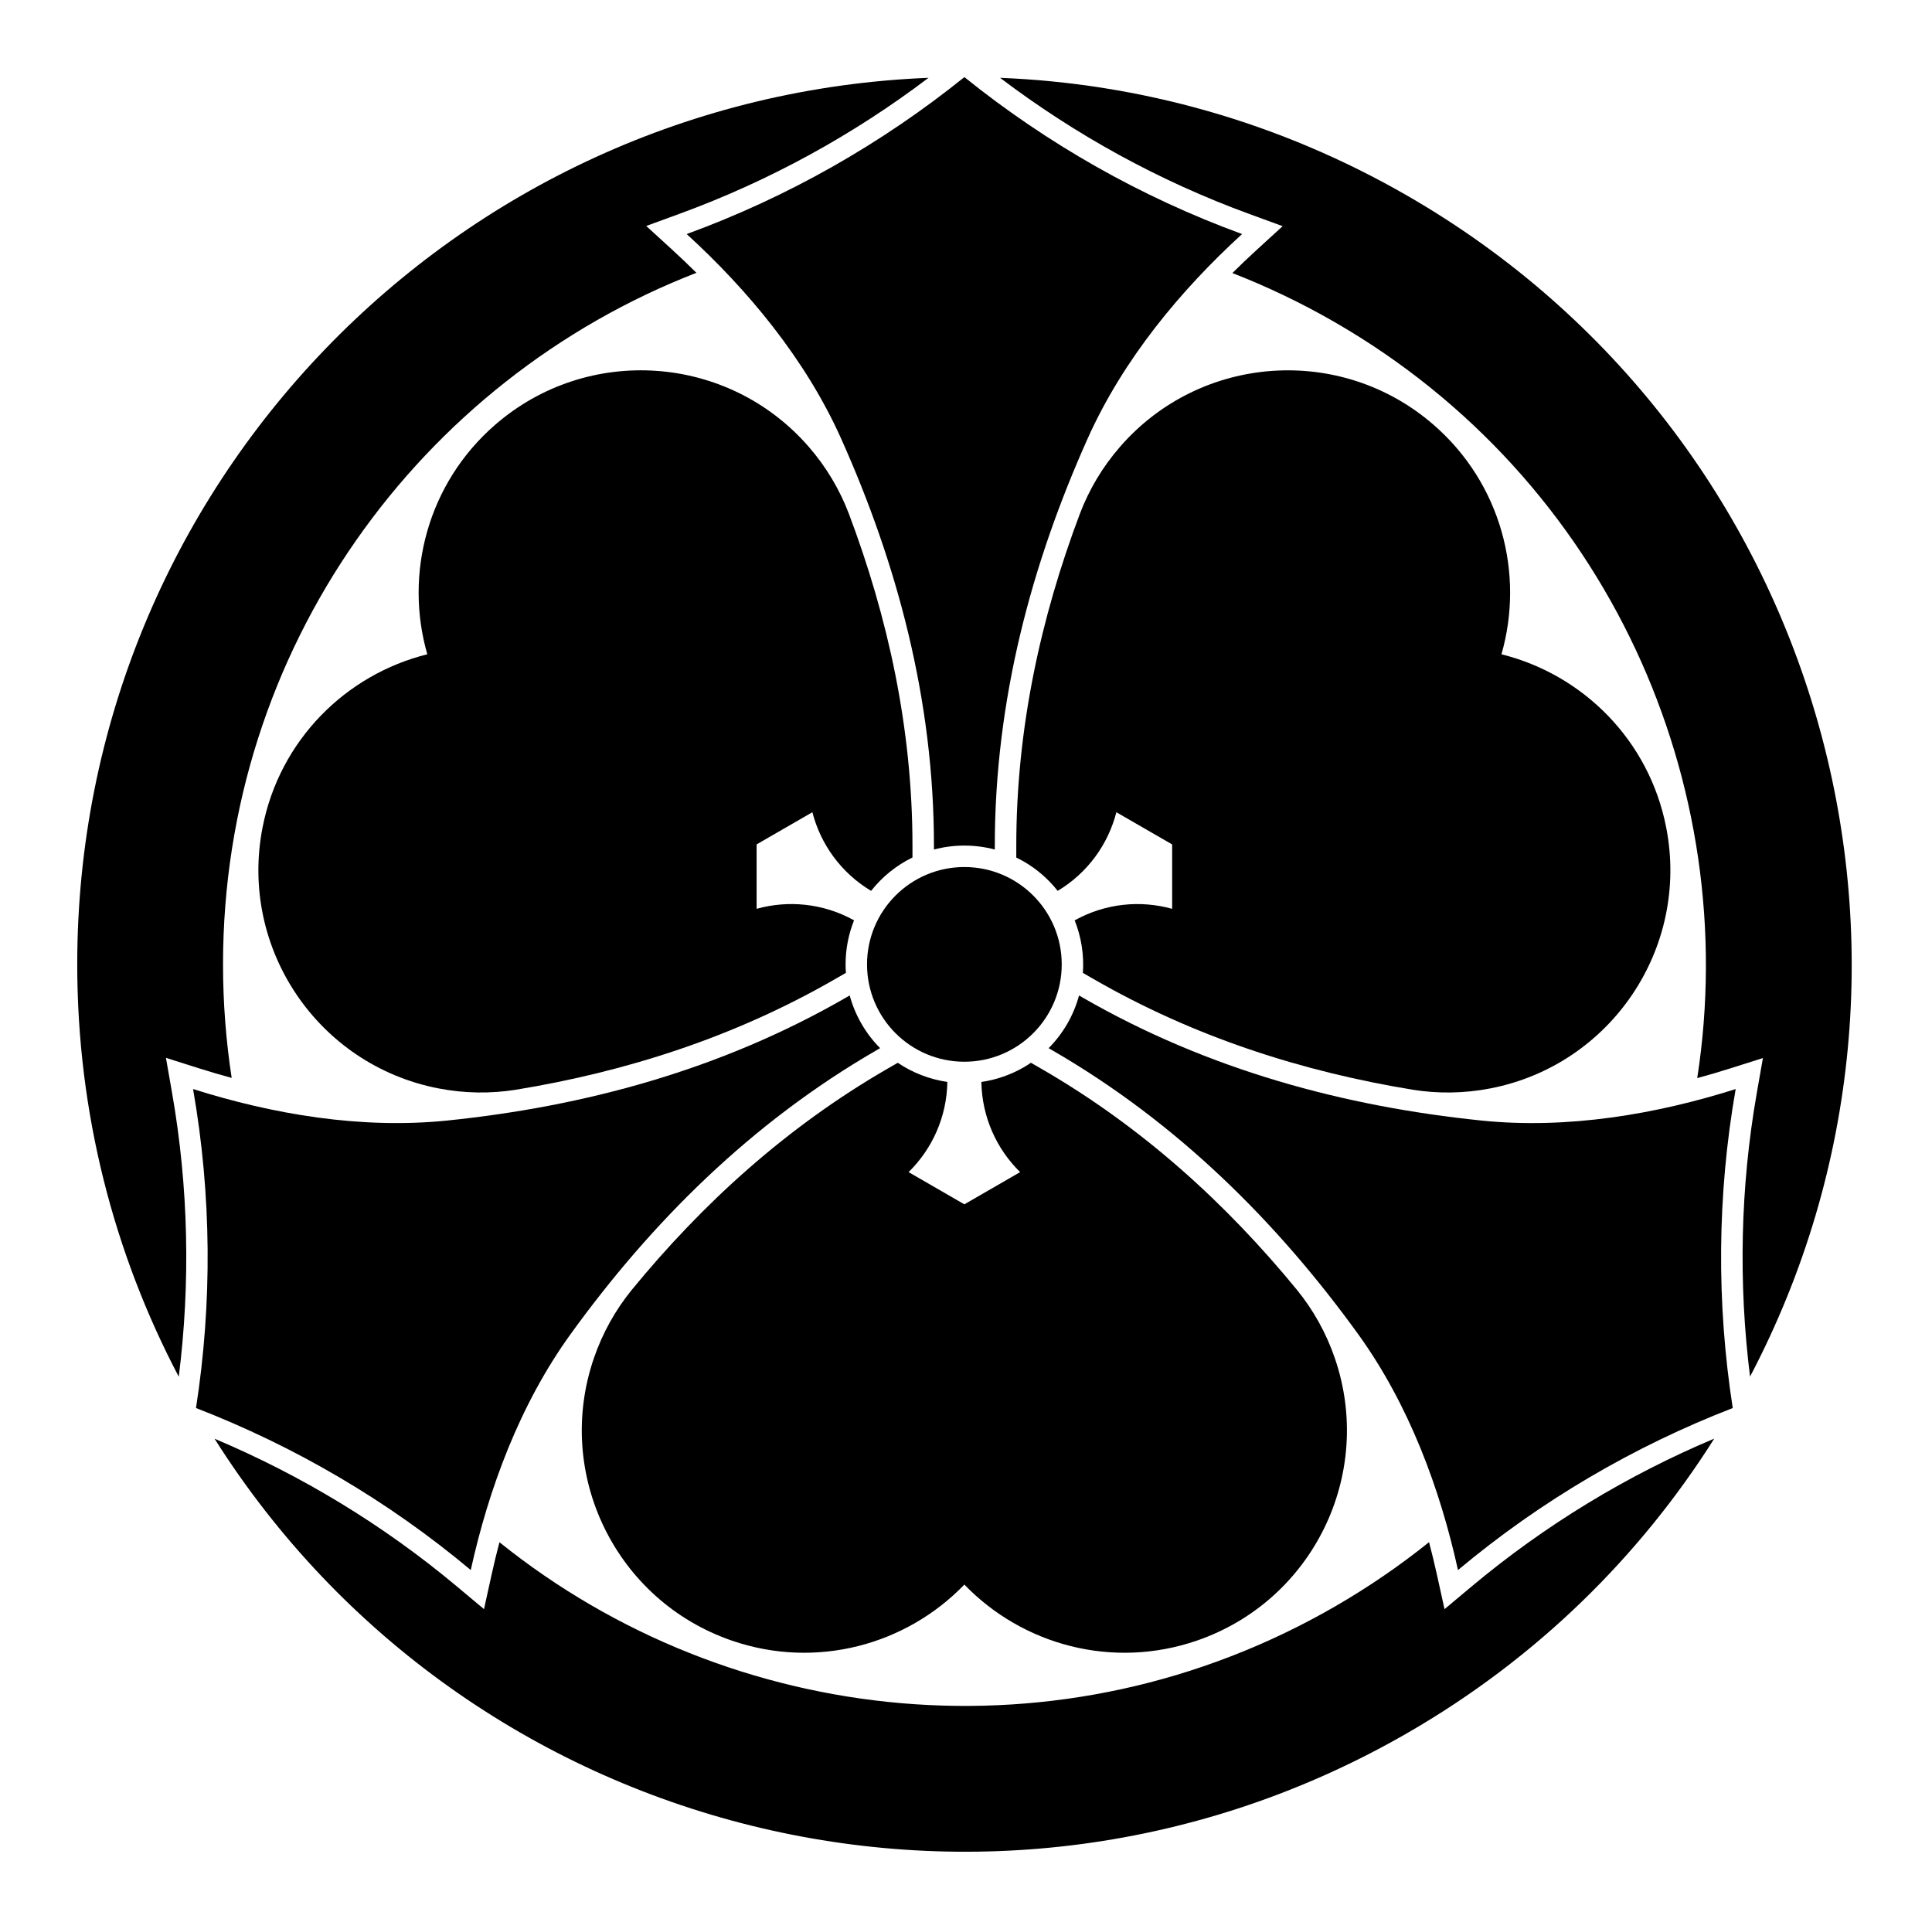 <?xml version="1.0" encoding="UTF-8" standalone="no"?>
<!-- Created with Inkscape (http://www.inkscape.org/) -->

<svg
   version="1.1"
   id="svg31686"
   width="795.035"
   height="793.701"
   viewBox="0 0 795.035 793.701"
   sodipodi:docname="Maruni Ken De Katabami.svg"
   inkscape:version="1.2 (dc2aeda, 2022-05-15)"
   xmlns:inkscape="http://www.inkscape.org/namespaces/inkscape"
   xmlns:sodipodi="http://sodipodi.sourceforge.net/DTD/sodipodi-0.dtd"
   xmlns="http://www.w3.org/2000/svg"
   xmlns:svg="http://www.w3.org/2000/svg">
  <defs
     id="defs31690">
    <clipPath
       clipPathUnits="userSpaceOnUse"
       id="clipPath32305">
      <path
         d="m -297.638,23.797 h 596.276 v -595.276 h -596.276 z"
         id="path32307"
         style="stroke-width:1" />
    </clipPath>
    <clipPath
       clipPathUnits="userSpaceOnUse"
       id="clipPath32311">
      <path
         d="M -586.545,579.503 H 9.731 V -15.773 H -586.545 Z"
         id="path32313"
         style="stroke-width:1" />
    </clipPath>
    <clipPath
       clipPathUnits="userSpaceOnUse"
       id="clipPath32318">
      <path
         d="m -302.884,333.91 h 596.276 v -595.276 h -596.276 z"
         id="path32320"
         style="stroke-width:1" />
    </clipPath>
    <clipPath
       clipPathUnits="userSpaceOnUse"
       id="clipPath32324">
      <path
         d="M -556.401,578.014 H 39.875 V -17.262 H -556.401 Z"
         id="path32326"
         style="stroke-width:1" />
    </clipPath>
    <clipPath
       clipPathUnits="userSpaceOnUse"
       id="clipPath32330">
      <path
         d="m -297.638,267.58 h 596.276 v -595.276 h -596.276 z"
         id="path32332"
         style="stroke-width:1" />
    </clipPath>
    <clipPath
       clipPathUnits="userSpaceOnUse"
       id="clipPath32336">
      <path
         d="m -60.491,434.541 h 596.276 v -595.276 h -596.276 z"
         id="path32338"
         style="stroke-width:1" />
    </clipPath>
    <clipPath
       clipPathUnits="userSpaceOnUse"
       id="clipPath32342">
      <path
         d="m -53.096,337.216 h 596.276 v -595.276 h -596.276 z"
         id="path32344"
         style="stroke-width:1" />
    </clipPath>
    <clipPath
       clipPathUnits="userSpaceOnUse"
       id="clipPath32348">
      <path
         d="m -263.589,284.029 h 596.276 v -595.276 h -596.276 z"
         id="path32350"
         style="stroke-width:1" />
    </clipPath>
    <clipPath
       clipPathUnits="userSpaceOnUse"
       id="clipPath32354">
      <path
         d="m -454.192,489.607 h 596.276 v -595.276 h -596.276 z"
         id="path32356"
         style="stroke-width:1" />
    </clipPath>
    <clipPath
       clipPathUnits="userSpaceOnUse"
       id="clipPath32360">
      <path
         d="M -534.778,434.543 H 61.498 v -595.276 H -534.778 Z"
         id="path32362"
         style="stroke-width:1" />
    </clipPath>
    <clipPath
       clipPathUnits="userSpaceOnUse"
       id="clipPath32366">
      <path
         d="m -326.435,274.939 h 596.276 v -595.276 h -596.276 z"
         id="path32368"
         style="stroke-width:1" />
    </clipPath>
    <clipPath
       clipPathUnits="userSpaceOnUse"
       id="clipPath32372">
      <path
         d="m -385.62,66.053 h 596.276 v -595.276 h -596.276 z"
         id="path32374"
         style="stroke-width:1" />
    </clipPath>
    <clipPath
       clipPathUnits="userSpaceOnUse"
       id="clipPath32378">
      <path
         d="M -531.192,581.588 H 65.084 V -13.688 H -531.192 Z"
         id="path32380"
         style="stroke-width:1" />
    </clipPath>
    <clipPath
       clipPathUnits="userSpaceOnUse"
       id="clipPath32384">
      <path
         d="M -536.698,584.573 H 59.578 V -10.703 H -536.698 Z"
         id="path32386"
         style="stroke-width:1" />
    </clipPath>
    <clipPath
       clipPathUnits="userSpaceOnUse"
       id="clipPath32390">
      <path
         d="M -528.09,575.381 H 68.186 V -19.895 H -528.09 Z"
         id="path32392"
         style="stroke-width:1" />
    </clipPath>
    <clipPath
       clipPathUnits="userSpaceOnUse"
       id="clipPath32396">
      <path
         d="M -540.821,585.848 H 55.455 V -9.428 H -540.821 Z"
         id="path32398"
         style="stroke-width:1" />
    </clipPath>
    <clipPath
       clipPathUnits="userSpaceOnUse"
       id="clipPath32402">
      <path
         d="M -542.933,584.573 H 53.343 V -10.703 H -542.933 Z"
         id="path32404"
         style="stroke-width:1" />
    </clipPath>
    <clipPath
       clipPathUnits="userSpaceOnUse"
       id="clipPath32408">
      <path
         d="M -545.417,584.573 H 50.859 V -10.703 H -545.417 Z"
         id="path32410"
         style="stroke-width:1" />
    </clipPath>
    <clipPath
       clipPathUnits="userSpaceOnUse"
       id="clipPath32414">
      <path
         d="M -548.983,585.852 H 47.293 V -9.424 H -548.983 Z"
         id="path32416"
         style="stroke-width:1" />
    </clipPath>
    <clipPath
       clipPathUnits="userSpaceOnUse"
       id="clipPath32420">
      <path
         d="M -553.898,585.848 H 42.379 V -9.428 H -553.898 Z"
         id="path32422"
         style="stroke-width:1" />
    </clipPath>
    <clipPath
       clipPathUnits="userSpaceOnUse"
       id="clipPath32426">
      <path
         d="M -557.064,585.848 H 39.212 V -9.428 H -557.064 Z"
         id="path32428"
         style="stroke-width:1" />
    </clipPath>
    <clipPath
       clipPathUnits="userSpaceOnUse"
       id="clipPath32432">
      <path
         d="M -561.413,585.852 H 34.863 V -9.424 H -561.413 Z"
         id="path32434"
         style="stroke-width:1" />
    </clipPath>
    <clipPath
       clipPathUnits="userSpaceOnUse"
       id="clipPath32438">
      <path
         d="M -564.573,585.848 H 31.703 V -9.428 H -564.573 Z"
         id="path32440"
         style="stroke-width:1" />
    </clipPath>
    <clipPath
       clipPathUnits="userSpaceOnUse"
       id="clipPath32444">
      <path
         d="M -567.775,585.852 H 28.501 V -9.424 H -567.775 Z"
         id="path32446"
         style="stroke-width:1" />
    </clipPath>
    <clipPath
       clipPathUnits="userSpaceOnUse"
       id="clipPath32451">
      <path
         d="M -572.817,586.135 H 23.459 V -9.141 H -572.817 Z"
         id="path32453"
         style="stroke-width:1" />
    </clipPath>
    <clipPath
       clipPathUnits="userSpaceOnUse"
       id="clipPath32457">
      <path
         d="M -574.546,585.852 H 21.73 V -9.424 H -574.546 Z"
         id="path32459"
         style="stroke-width:1" />
    </clipPath>
    <clipPath
       clipPathUnits="userSpaceOnUse"
       id="clipPath32463">
      <path
         d="M -576.369,585.588 H 19.907 V -9.688 H -576.369 Z"
         id="path32465"
         style="stroke-width:1" />
    </clipPath>
    <clipPath
       clipPathUnits="userSpaceOnUse"
       id="clipPath32469">
      <path
         d="M -557.495,577.85 H 38.781 V -17.426 H -557.495 Z"
         id="path32471"
         style="stroke-width:1" />
    </clipPath>
    <clipPath
       clipPathUnits="userSpaceOnUse"
       id="clipPath32475">
      <path
         d="M -568.227,575.819 H 28.049 V -19.457 H -568.227 Z"
         id="path32477"
         style="stroke-width:1" />
    </clipPath>
    <clipPath
       clipPathUnits="userSpaceOnUse"
       id="clipPath32481">
      <path
         d="M -550.264,577.325 H 46.012 V -17.951 H -550.264 Z"
         id="path32483"
         style="stroke-width:1" />
    </clipPath>
    <clipPath
       clipPathUnits="userSpaceOnUse"
       id="clipPath32487">
      <path
         d="M -584.194,578.938 H 12.082 V -16.338 H -584.194 Z"
         id="path32489"
         style="stroke-width:1" />
    </clipPath>
    <clipPath
       clipPathUnits="userSpaceOnUse"
       id="clipPath32493">
      <path
         d="M -538.222,577.948 H 58.054 V -17.328 H -538.222 Z"
         id="path32495"
         style="stroke-width:1" />
    </clipPath>
  </defs>
  <sodipodi:namedview
     id="namedview31688"
     pagecolor="#ffffff"
     bordercolor="#000000"
     borderopacity="0.25"
     inkscape:showpageshadow="2"
     inkscape:pageopacity="0.0"
     inkscape:pagecheckerboard="0"
     inkscape:deskcolor="#d1d1d1"
     showgrid="false"
     inkscape:zoom="0.29734106"
     inkscape:cx="-215.24105"
     inkscape:cy="396.85068"
     inkscape:window-width="1419"
     inkscape:window-height="456"
     inkscape:window-x="0"
     inkscape:window-y="25"
     inkscape:window-maximized="0"
     inkscape:current-layer="svg31686">
    <inkscape:page
       x="0"
       y="0"
       id="page31692"
       width="795.035"
       height="793.701" />
  </sodipodi:namedview>
  <path
     d="M 396.85 356.773 C 374.725 356.773 356.791 374.708 356.791 396.833 C 356.791 418.958 374.725 436.89 396.85 436.89 C 418.975 436.89 436.91 418.958 436.91 396.833 C 436.91 374.708 418.975 356.773 396.85 356.773"
     style="fill:#000000;fill-opacity:1;fill-rule:nonzero;stroke:none"
     id="path31806" />
  <path
     d="M 70.794 449.622 L 68.286 435.294 L 82.154 439.685 C 86.484 441.054 90.886 442.346 95.34 443.554 C 92.997 428.313 91.777 412.701 91.777 396.802 C 91.777 267.196 172.598 156.477 286.583 112.26 C 283.316 109.014 280.003 105.854 276.658 102.798 L 265.923 92.983 L 279.584 87.991 C 316.675 74.442 351.159 55.45 382.096 32.024 C 187.317 39.79 31.784 200.12 31.784 396.805 C 31.784 458.075 46.897 515.802 73.566 566.507 C 78.402 527.963 77.612 488.559 70.794 449.622"
     style="fill:#000000;fill-opacity:1;fill-rule:nonzero;stroke:none"
     id="path31810" />
  <path
     d="M 351.452 378.705 C 338.747 371.653 324.371 370.344 311.351 373.968 L 311.348 347.465 L 334.3 334.218 C 337.671 347.309 345.997 359.106 358.461 366.585 C 363.009 360.82 368.821 356.098 375.489 352.853 L 375.489 347.997 C 375.489 299.784 365.425 254.052 349.244 211.205 C 345.513 201.453 340.028 192.148 332.775 183.815 C 299.604 145.695 241.81 141.684 203.692 174.854 C 175.974 198.976 166.31 236.107 175.838 269.229 C 142.387 277.541 115.065 304.473 108.034 340.538 C 98.367 390.134 130.739 438.181 180.335 447.847 C 191.179 449.962 201.979 450.062 212.29 448.415 C 257.486 441.01 302.127 426.856 343.879 402.749 C 345.148 402.017 346.577 401.192 348.101 400.312 C 348.02 399.161 347.964 398.005 347.964 396.833 C 347.967 390.424 349.212 384.312 351.452 378.705"
     style="fill:#000000;fill-opacity:1;fill-rule:nonzero;stroke:none"
     id="path31814" />
  <path
     d="M 396.85 31.729 C 362.858 59.087 324.328 81.055 282.577 96.311 C 307.752 119.314 331.487 147.788 346.134 180.489 C 369.135 231.835 384.33 287.975 384.33 348.009 L 384.33 349.571 C 388.327 348.517 392.521 347.947 396.85 347.947 C 401.179 347.947 405.374 348.517 409.371 349.571 L 409.371 348.009 C 409.371 287.975 424.566 231.835 447.566 180.489 C 462.214 147.788 485.948 119.314 511.124 96.311 C 469.374 81.055 430.845 59.087 396.85 31.729"
     style="fill:#000000;fill-opacity:1;fill-rule:nonzero;stroke:none"
     id="path31818" />
  <path
     d="M 605.59 652.809 L 594.435 662.145 L 591.302 647.945 C 590.327 643.509 589.243 639.049 588.063 634.588 C 576.035 644.236 563.123 653.098 549.355 661.052 C 437.113 725.853 300.819 711.221 205.532 634.614 C 204.354 639.066 203.274 643.514 202.299 647.942 L 199.17 662.142 L 188.012 652.806 C 157.732 627.462 124.045 607.093 88.289 592.012 C 192.403 756.817 409.02 811.347 579.354 713.002 C 632.415 682.369 674.852 640.416 705.43 591.968 C 669.631 607.052 635.902 627.44 605.59 652.809"
     style="fill:#000000;fill-opacity:1;fill-rule:nonzero;stroke:none"
     id="path31822" />
  <path
     d="M 403.845 445.213 C 404.092 459.741 410.144 472.846 419.794 482.312 L 396.845 495.565 L 373.894 482.312 C 383.548 472.846 389.6 459.737 389.845 445.202 C 382.578 444.148 375.582 441.476 369.438 437.32 C 367.921 438.197 366.497 439.02 365.233 439.749 C 323.481 463.856 288.905 495.437 259.889 530.877 C 253.311 538.981 247.995 548.385 244.404 558.835 C 227.979 606.619 253.401 658.676 301.187 675.103 C 335.936 687.048 372.924 676.851 396.845 652.038 C 420.766 676.851 457.753 687.048 492.501 675.103 C 540.286 658.676 565.71 606.619 549.285 558.835 C 545.694 548.385 540.379 538.981 533.798 530.877 C 504.785 495.437 470.208 463.856 428.456 439.749 C 427.186 439.018 425.758 438.192 424.232 437.312 C 423.277 437.958 422.304 438.585 421.29 439.172 C 415.737 442.372 409.82 444.352 403.845 445.213"
     style="fill:#000000;fill-opacity:1;fill-rule:nonzero;stroke:none"
     id="path31826" />
  <path
     d="M 80.655 579.387 C 121.345 595.144 159.636 617.527 193.72 646.056 C 201.057 612.754 213.849 577.963 234.845 548.926 C 267.81 503.333 308.832 462.103 360.822 432.087 C 361.254 431.838 361.712 431.575 362.177 431.303 C 359.264 428.371 356.673 425.026 354.508 421.275 C 352.345 417.526 350.741 413.609 349.657 409.619 C 349.19 409.887 348.736 410.153 348.302 410.403 C 296.313 440.418 240.095 455.327 184.128 461.082 C 148.485 464.747 111.959 458.429 79.447 448.13 C 87.114 491.915 87.35 536.267 80.655 579.387"
     style="fill:#000000;fill-opacity:1;fill-rule:nonzero;stroke:none"
     id="path31830" />
  <path
     d="M 514.16 88.07 L 527.821 93.064 L 517.087 102.877 C 513.735 105.94 510.413 109.108 507.139 112.36 C 521.511 117.953 535.643 124.702 549.411 132.653 C 661.654 197.456 717.129 322.806 698.429 443.628 C 702.874 442.423 707.268 441.136 711.586 439.764 L 725.453 435.376 L 722.945 449.702 C 716.137 488.6 715.342 527.959 720.158 566.464 C 810.823 393.898 749.741 179.038 579.405 80.696 C 526.345 50.06 468.795 34.285 411.55 32.029 C 442.511 55.488 477.029 74.505 514.16 88.07"
     style="fill:#000000;fill-opacity:1;fill-rule:nonzero;stroke:none"
     id="path31834" />
  <path
     d="M 435.247 366.585 C 447.706 359.109 456.03 347.314 459.4 334.224 L 482.352 347.473 L 482.35 373.973 C 469.327 370.348 454.946 371.658 442.238 378.716 C 444.956 385.538 446.14 392.932 445.614 400.328 C 447.132 401.205 448.556 402.025 449.823 402.757 C 491.575 426.861 536.213 441.014 581.411 448.421 C 591.72 450.066 602.519 449.97 613.364 447.853 C 662.961 438.189 695.333 390.142 685.665 340.546 C 678.636 304.478 651.31 277.547 617.863 269.236 C 627.389 236.112 617.727 198.984 590.007 174.861 C 551.891 141.69 494.096 145.703 460.924 183.823 C 453.67 192.156 448.186 201.457 444.456 211.211 C 428.274 254.057 418.211 299.791 418.211 348.001 L 418.211 352.88 C 419.246 353.385 420.276 353.916 421.291 354.5 C 426.839 357.708 431.511 361.842 435.247 366.585"
     style="fill:#000000;fill-opacity:1;fill-rule:nonzero;stroke:none"
     id="path31838" />
  <path
     d="M 713.038 579.39 C 706.342 536.273 706.581 491.918 714.246 448.136 C 681.735 458.434 645.209 464.752 609.566 461.085 C 553.598 455.333 497.38 440.424 445.391 410.409 C 444.959 410.156 444.504 409.893 444.037 409.625 C 442.953 413.614 441.349 417.53 439.187 421.284 C 437.02 425.03 434.429 428.377 431.516 431.309 C 431.983 431.578 432.44 431.844 432.872 432.093 C 484.861 462.109 525.884 503.338 558.849 548.931 C 579.844 577.966 592.637 612.759 599.972 646.064 C 634.058 617.53 672.349 595.15 713.038 579.39"
     style="fill:#000000;fill-opacity:1;fill-rule:nonzero;stroke:none"
     id="path31842" />
</svg>
